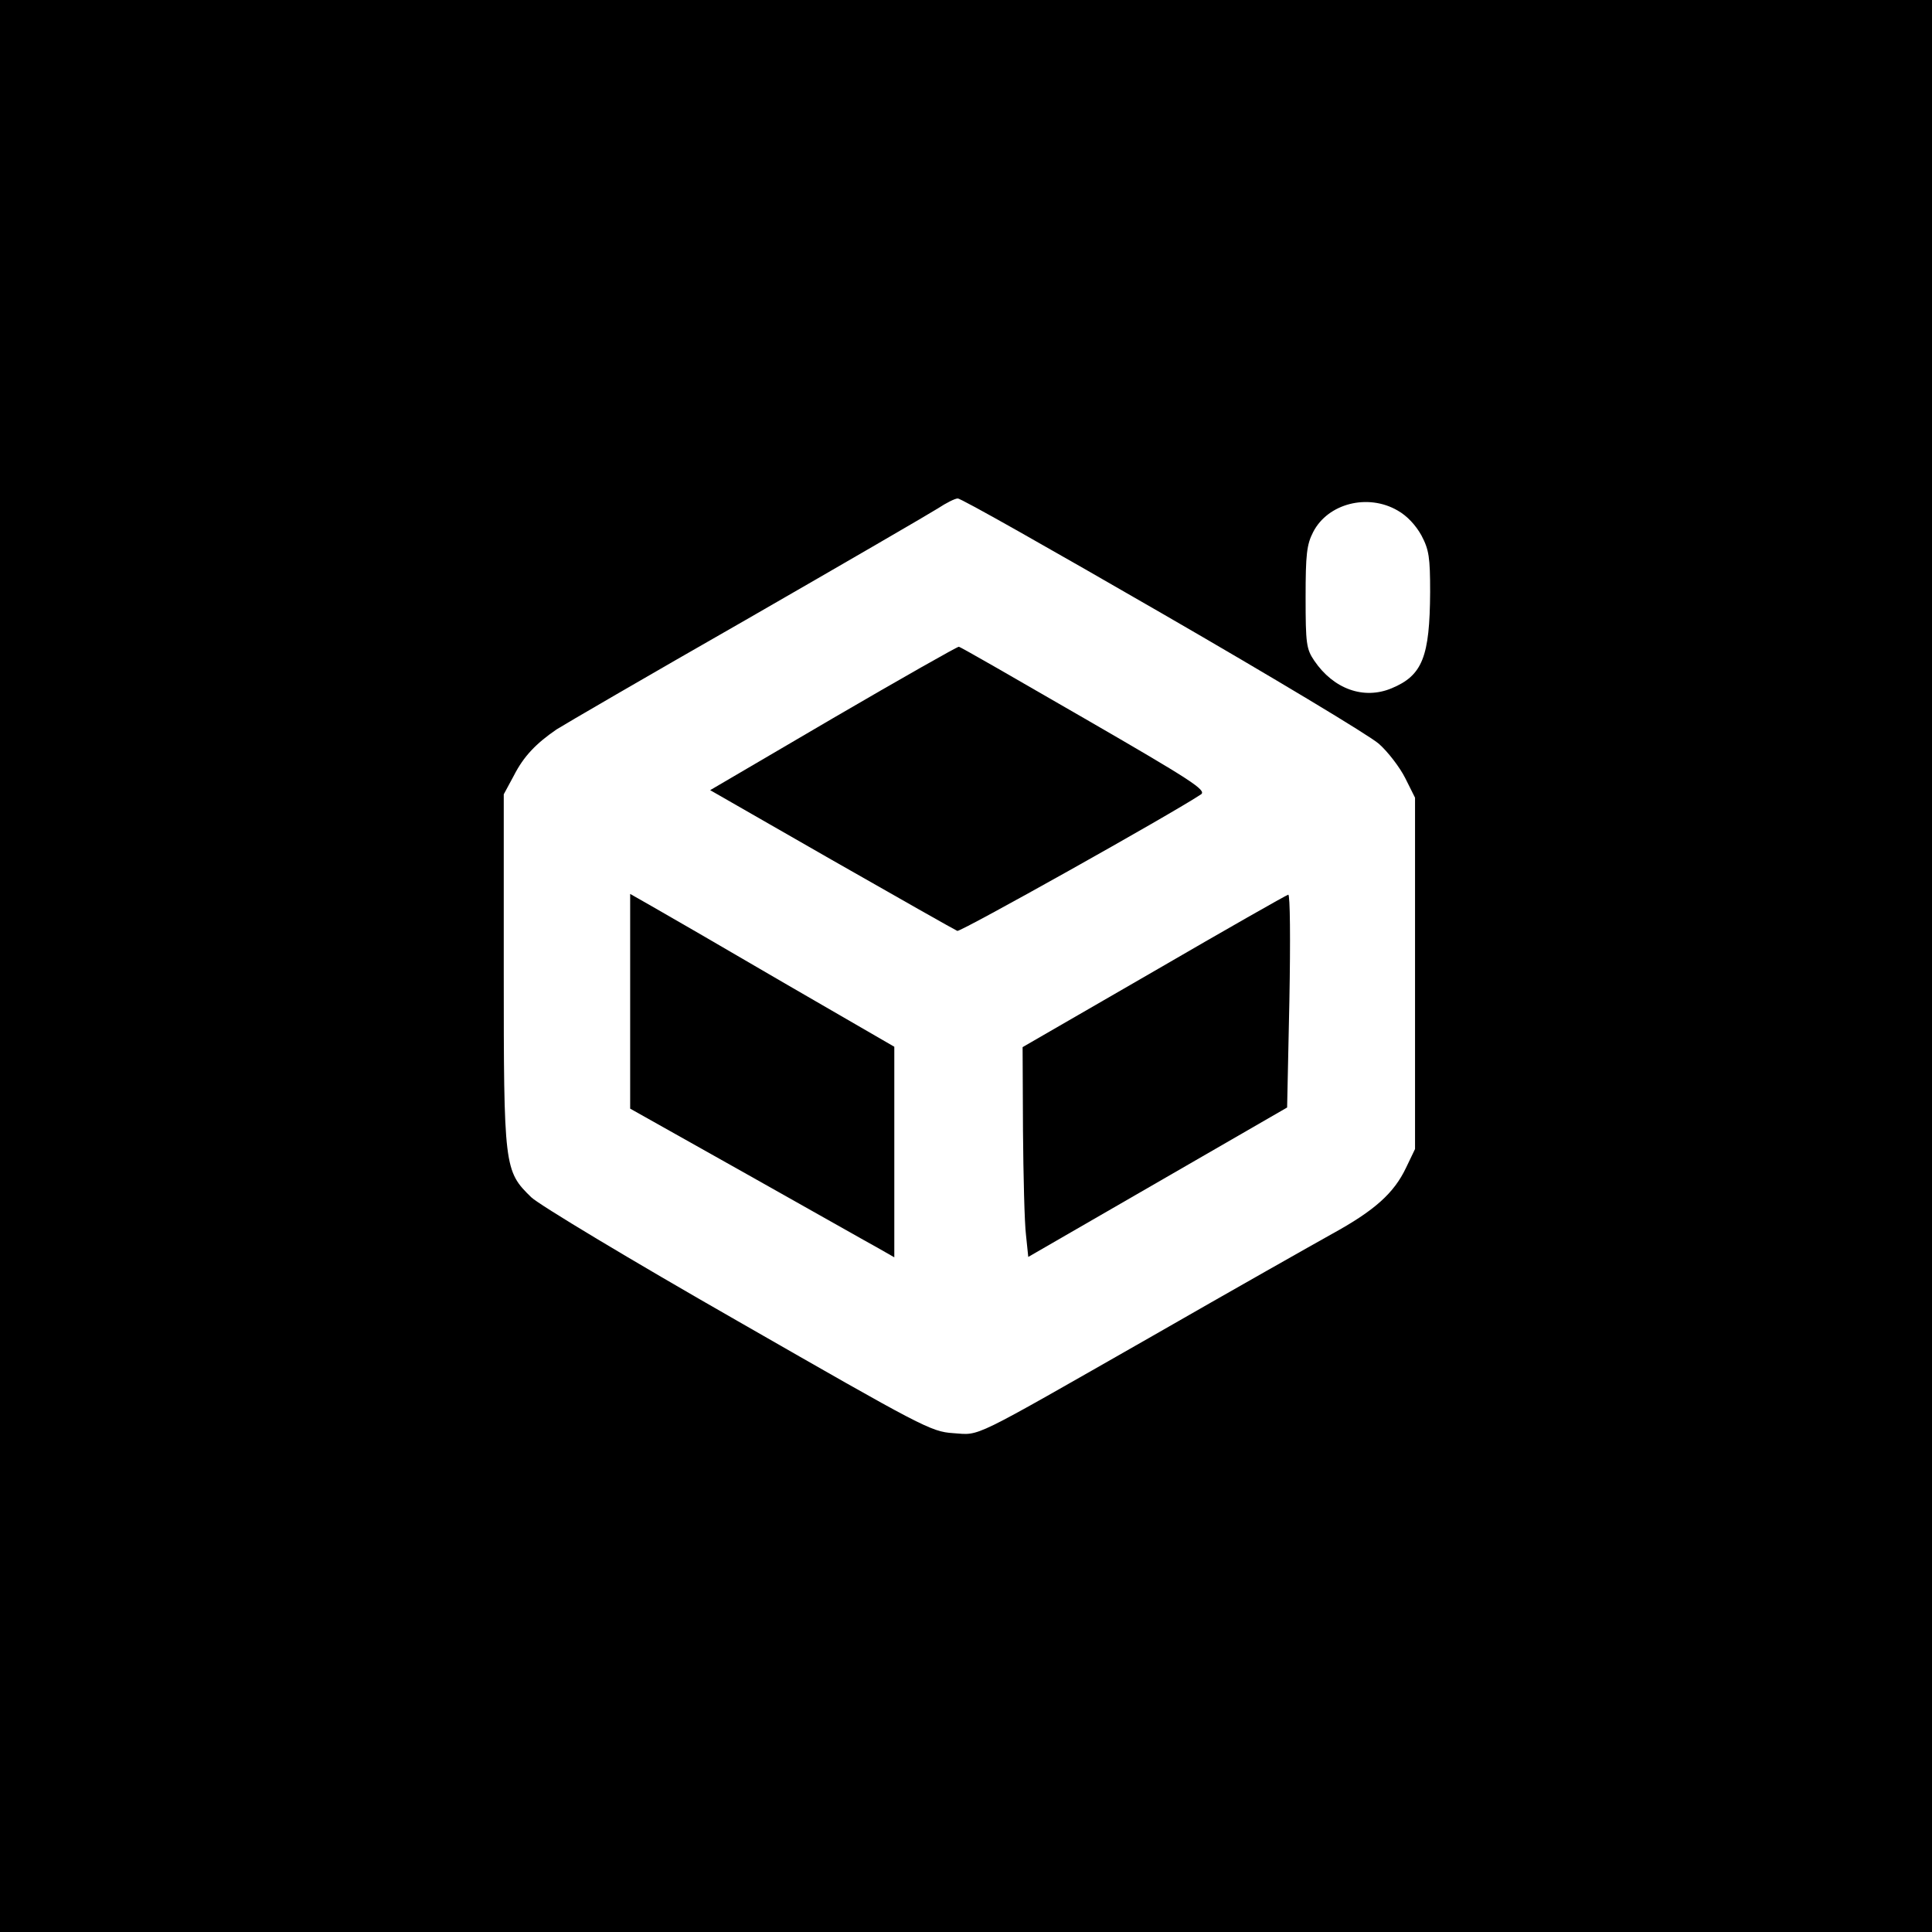 <?xml version="1.0" standalone="no"?>
<!DOCTYPE svg PUBLIC "-//W3C//DTD SVG 20010904//EN"
 "http://www.w3.org/TR/2001/REC-SVG-20010904/DTD/svg10.dtd">
<svg version="1.0" xmlns="http://www.w3.org/2000/svg"
 width="512pt" height="512pt" viewBox="0 0 512 512"
 preserveAspectRatio="xMidYMid meet">
<g transform="translate(0,512) scale(0.1,-0.1)"
fill="#000000" stroke="none">
<path d="M0 2560 l0 -2560 2560 0 2560 0 0 2560 0 2560 -2560 0 -2560 0 0
-2560z m3080 934 c291 -168 549 -323 574 -345 24 -21 56 -63 70 -91 l26 -52 0
-465 0 -466 -24 -50 c-32 -67 -83 -113 -196 -175 -52 -29 -266 -150 -475 -270
-491 -280 -455 -263 -529 -258 -59 4 -81 16 -571 297 -287 164 -526 308 -547
328 -72 70 -73 79 -73 603 l0 465 27 50 c26 51 59 85 113 122 17 11 242 142
501 290 259 149 488 282 510 296 21 14 45 26 52 26 8 1 251 -137 542 -305z
m624 273 c25 -14 48 -39 63 -66 20 -38 23 -58 23 -150 -1 -171 -20 -221 -102
-255 -74 -31 -154 -2 -205 73 -21 31 -23 45 -23 168 0 114 3 140 20 173 39 76
145 103 224 57z"/>
<path d="M2208 3217 l-326 -191 321 -184 c177 -101 327 -186 334 -189 9 -3
568 310 646 362 15 11 -27 38 -309 201 -180 104 -329 190 -333 190 -3 1 -153
-84 -333 -189z"/>
<path d="M1670 2467 l0 -285 308 -173 c169 -95 326 -184 350 -197 l42 -24 0
279 0 279 -292 169 c-161 94 -318 185 -350 203 l-58 33 0 -284z"/>
<path d="M3058 2546 l-348 -201 1 -220 c1 -121 4 -246 8 -278 l6 -58 343 198
343 198 6 283 c3 161 2 282 -3 281 -5 -1 -165 -92 -356 -203z"/>
</g>
</svg>

